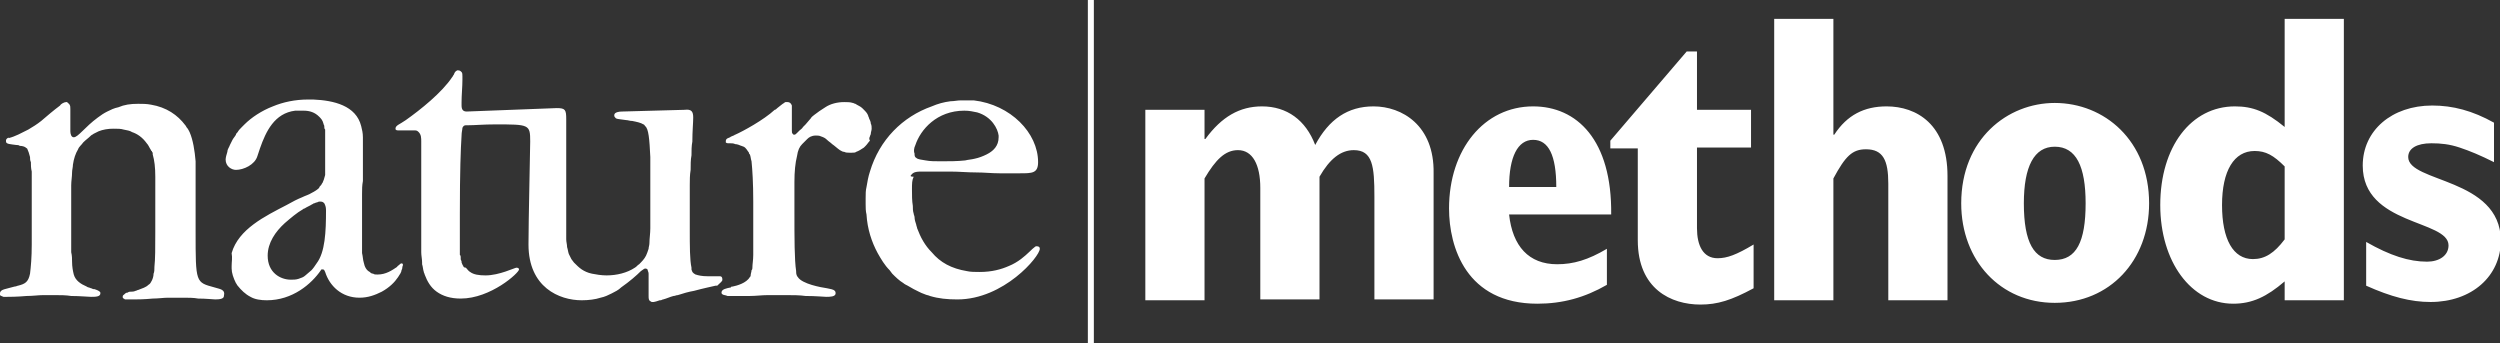 <svg xmlns="http://www.w3.org/2000/svg" width="291.4" height="40" enable-background="new 0 0 291.4 40"><rect width="100%" height="100%" fill="#333333" stroke="none"/><style>.st0{fill:#FFFFFF;}</style><path class="st0" d="M160.1 12.4c-3 0-5.2 1.5-6.8 4.5-1.1-2.9-3.3-4.5-6.2-4.5-2.6 0-4.7 1.2-6.6 3.8h-.1v-3.4h-6.9V35h6.9V20.8c1.3-2.2 2.4-3.3 3.9-3.3 1.7 0 2.6 1.7 2.6 4.4v13h6.9V20.6c1.2-2.1 2.5-3.1 4-3.1 2.2 0 2.4 1.9 2.4 5.4v12h6.9V20.2c.1-5.6-3.7-7.8-7-7.8zM178.7 12.4c-5.7 0-9.8 5-9.8 11.9 0 4.5 2 11.1 10.3 11.1 2.9 0 5.5-.7 8.1-2.2V29c-2.2 1.3-3.9 1.8-5.8 1.8-3.3 0-5.2-2.1-5.6-5.8h11.9c.1-8.7-4-12.6-9.1-12.6zm-2.8 9.4c0-3.5 1-5.5 2.8-5.5 1.8 0 2.7 1.8 2.7 5.5h-5.5zM197.8 26.6v-9.4h6.3v-4.4h-6.3V6h-1.2l-8.9 10.4v.9h3.2V28c0 5.7 3.9 7.5 7.3 7.5 2 0 3.6-.5 6.2-1.9v-5.1c-2 1.2-3.1 1.6-4.2 1.6-1.7 0-2.4-1.5-2.4-3.5zM219.9 12.4c-2.6 0-4.6 1-6.1 3.3h-.1V2.2h-6.9V35h6.9V20.8c1.4-2.6 2.2-3.4 3.8-3.4 2 0 2.6 1.3 2.6 4V35h6.9V20.5c0-6-3.6-8.1-7.1-8.1zM239.5 12c-5.5 0-10.9 4.2-10.9 11.7 0 6.7 4.6 11.6 10.9 11.6 6.4 0 11-4.9 11-11.6 0-7.3-5.2-11.7-11-11.7zm0 18.3c-2.4 0-3.6-2-3.6-6.6 0-4.3 1.2-6.6 3.6-6.6 2.5 0 3.6 2.3 3.6 6.6 0 4.5-1.1 6.6-3.6 6.6zM266.3 14.8c-2.2-1.8-3.7-2.4-5.8-2.4-5.1 0-8.7 4.7-8.7 11.5 0 6.6 3.6 11.5 8.5 11.5 2.2 0 3.9-.8 6-2.6V35h6.9V2.2h-6.9v12.6zm0 13.1c-1.2 1.6-2.3 2.3-3.7 2.3-2.3 0-3.6-2.3-3.6-6.3s1.4-6.3 3.8-6.3c1.3 0 2.2.5 3.5 1.8v8.5zM280.7 18.3c0-1 1-1.6 2.7-1.6 1.1 0 2.1.1 3.3.5 1.2.4 2.4.9 4 1.7v-4.6c-2.5-1.4-4.8-2-7.2-2-4.7 0-8.1 2.9-8.1 7 0 7 10 6.3 10 9.3 0 1.2-1.1 1.9-2.5 1.9-2.1 0-4.3-.7-7.1-2.3v5.1c2.9 1.3 5.2 1.9 7.5 1.9 4.8 0 8.2-3 8.2-7.2-.1-7.3-10.8-6.7-10.8-9.7zM126.8 0h.7v40h-.7zM101.4 15.9c0-.1.1-.2.1-.3 0-.2.1-.4.1-.6 0-.2 0-.4-.1-.6 0-.2-.1-.4-.2-.6 0-.1-.1-.2-.1-.3-.1-.3-.3-.5-.5-.7l-.2-.2c-.2-.2-.5-.3-.8-.5-.1 0-.2-.1-.3-.1-.3-.1-.6-.1-1-.1-.8 0-1.6.2-2.2.6-.5.3-.9.6-1.3.9-.1.1-.3.2-.4.4-.2.2-.4.5-.6.7l-.3.3c-.1.2-.3.3-.4.4l-.3.3c-.1.1-.2.2-.3.2h-.1l-.1-.1c-.1-.1-.1-.2-.1-.4v-2.5-.4c-.1-.3-.3-.4-.5-.4h-.2c-.1 0-.1 0-.2.1-.2.1-.4.3-.8.6-.1.1-.2.2-.3.2-1.3 1.2-3.7 2.5-4.6 2.9-.1 0-.1.1-.2.1-.2.1-.3.1-.4.2-.2.1-.3.1-.4.2s-.1.2-.1.3v.1c.1.1.2.1.3.1h.2c.2 0 .4 0 .6.1.2 0 .5.1.7.2.1 0 .2.1.3.1.2.1.4.4.6.7 0 .1 0 .1.1.2.1.2.1.5.2.8.1 1 .2 2.5.2 4.7v5.8-.1.5c0 .6-.1 1.1-.1 1.5 0 .1 0 .2-.1.3 0 .2-.1.4-.1.6 0 .1 0 .1-.1.2-.4.7-1.5 1-2 1.1-.1 0-.2 0-.2.1-.5.1-1.1.2-1.1.6 0 .1 0 .1.1.2s.4.1.6.2h2.6c.7 0 1.4-.1 2.1-.1h2.2c.7 0 1.5 0 2.2.1 1.2 0 2.2.1 2.4.1.4 0 1.1 0 1.1-.4 0-.1 0-.2-.1-.3-.2-.2-.5-.2-.9-.3-.7-.1-2.9-.5-3.4-1.3-.1-.1-.2-.3-.2-.6v-.1c-.2-1.3-.2-3.8-.2-6.9v-1.5-1.4-.6c0-1.2.1-2.2.3-3 .1-.7.3-1.1.6-1.4l.3-.3.3-.3c.2-.2.5-.4 1-.4.2 0 .4 0 .6.1.3.1.5.2.7.4.2.2.4.3.6.5.3.2.6.5.9.7.2.1.3.2.5.2.2.1.4.1.6.1h.3c.2 0 .4 0 .5-.1.3-.1.6-.3.9-.5l.2-.2c.2-.2.3-.4.5-.6-.1-.2-.1-.3 0-.5zM87.7 29.3v0zM25 33.5c-2.2-.6-2.2-.5-2.2-6.5v-2.4-1.3-1.5-1.1-.6-1.3c-.1-1.2-.3-2.5-.7-3.4-.1-.2-.2-.4-.3-.5-.1-.1-.1-.2-.2-.3-.9-1.2-2.2-2.1-4-2.4-.5-.1-1-.1-1.5-.1-.9 0-1.6.1-2.3.4-.5.1-.9.3-1.3.5s-.7.4-1.1.7C9.9 14.8 9.1 16 8.6 16c-.3 0-.4-.4-.4-.7v-2.4-.2c0-.2 0-.4-.1-.5 0 0 0-.1-.1-.1 0-.1-.1-.1-.2-.2h-.1c-.2 0-.6.2-.7.4-.8.6-1.5 1.2-2.2 1.8-.5.4-1 .7-1.5 1-.8.4-1.5.8-2.3 1 0-.1 0-.1-.1 0-.1 0-.1.1-.2.2v.2c0 .3.5.3 1.2.4.1 0 .3 0 .4.1.3 0 .6.1.7.2.1.1.2.1.2.2.1.2.2.5.3.9 0 .2 0 .4.1.6 0 .3 0 .7.1 1.1v8.5c0 1.5-.1 2.6-.2 3.4-.2 1-.6 1.2-1.4 1.4-.1 0-.2.1-.4.1-1 .3-1.7.3-1.7.8v.2c.1.1.2.1.4.2h.4c.2 0 1.2 0 2.3-.1.7 0 1.4-.1 1.9-.1h1.5c.5 0 1.2 0 1.8.1 1 0 2 .1 2.3.1.5 0 1.1 0 1.1-.4v-.1c-.1-.2-.4-.3-.7-.4h-.1c-.1 0-.2-.1-.3-.1-.2-.1-.4-.1-.5-.2-.7-.3-1.3-.7-1.5-1.4-.1-.4-.2-.9-.2-1.5 0-.3 0-.7-.1-1.1V29v-1-.5-1.9-.7-1.7-1.6c0-.5.1-1 .1-1.5 0-.3.1-.6.1-.9.1-.7.3-1.3.6-1.8.1-.3.4-.5.6-.8.3-.3.6-.5.9-.8.1-.1.2-.1.3-.2l.6-.3c.5-.2 1.1-.3 1.7-.3.5 0 .9 0 1.2.1.4.1.7.1 1 .3.6.2 1.2.6 1.7 1.3.2.2.3.5.5.8 0 0 0 .1.1.1 0 .1 0 .1.1.2v.2c.2.7.3 1.5.3 2.6V27c0 1.9 0 3.2-.1 4.1 0 .3 0 .6-.1.8 0 .3-.1.6-.2.8-.1.2-.2.4-.4.5-.3.3-.7.4-1.2.6-.1 0-.2.1-.3.1-.2.1-.4.1-.6.1-.1 0-.2 0-.3.1-.2 0-.3.1-.4.2-.1.1-.2.1-.2.3 0 .1 0 .1.1.2.1 0 .1.1.2.1h1c.3 0 1.2 0 2.2-.1.6 0 1.3-.1 1.8-.1h1.8c.5 0 1.2 0 1.7.1.9 0 1.8.1 2 .1.6 0 1-.1 1-.4.2-.8-.5-.8-1.1-1zM46.8 30.7c-.1 0-.2.1-.3.2-.1.1-.2.1-.2.2-.6.4-1.3.9-2.3.9-.2 0-.4 0-.5-.1-.2 0-.3-.1-.4-.2-.4-.2-.6-.6-.7-1.1-.1-.3-.1-.7-.2-1.1v-.6-1.5-.7-.8-.9-.9-1-.5c0-.5 0-1 .1-1.5v-1.5-.9-1.3V16c0-.5-.1-.9-.2-1.3-.6-2.4-3.2-3-5.6-3.1h-.6c-1.5 0-2.9.3-4.1.8-1.3.5-2.5 1.3-3.3 2.1l-.3.3c-.2.2-.4.4-.5.6-.1.1-.2.2-.2.3-.1.2-.3.4-.4.6l-.3.6c-.1.3-.3.5-.3.8-.1.3-.2.7-.2.9 0 .8.7 1.2 1.2 1.2.9 0 2.2-.6 2.5-1.6l.3-.9c.7-2 1.7-4.1 4.1-4.4h1c.7 0 1.3.2 1.8.7.2.2.4.4.5.8 0 .1.1.2.1.3v.1c0 .1 0 .2.1.3V20.4c-.1.4-.2.7-.3.9-.1.1-.1.2-.2.3-.1.1-.2.2-.2.3-.2.2-.5.4-.9.6-.3.2-.7.3-1.1.5-.5.2-1.1.5-1.8.9-2.5 1.3-5.6 2.8-6.4 5.6.1.6 0 1 0 1.5v.3c0 .5.2 1.1.5 1.7.1.1.1.2.2.3.4.5.9 1 1.5 1.3.5.3 1.2.4 1.9.4 3 0 5.2-1.9 6.3-3.5 0-.1.1-.1.2-.1.2 0 .2.1.3.3.5 1.6 1.9 3 4 3 1 0 1.8-.3 2.6-.7.9-.5 1.5-1.1 1.9-1.7.2-.3.4-.6.4-.8.1-.2.1-.3.1-.4.1-.2.1-.4-.1-.4zm-9.9 0c-.2.3-.4.6-.6.8-.2.2-.5.4-.7.6-.2.2-.5.3-.8.4-.3.1-.6.1-.9.1-1.2 0-2.7-.8-2.7-2.8 0-1.5.9-2.8 2-3.8.7-.6 1.4-1.2 2.1-1.6.1-.1.2-.1.2-.1.3-.2.6-.3.9-.5.1 0 .1-.1.2-.1s.2-.1.3-.1c.1 0 .2-.1.3-.1h.2c.2 0 .3.1.4.2.1.2.2.4.2.8 0 2.5-.1 4.9-1.1 6.2zM49 21.9v-.5.5z"/><path class="st0" d="M84.2 32.6c0-.3-.1-.4-.3-.4H82.5c-.7 0-1.1-.1-1.4-.2-.1 0-.1-.1-.2-.1l-.2-.2c0-.1-.1-.2-.1-.3v-.2c-.2-.9-.2-2.5-.2-4.5v-.5-1.8-1.9-.9c0-.6 0-1.2.1-1.8 0-.6 0-1.2.1-1.7 0-.5 0-1.1.1-1.6 0-1.2.1-2.2.1-2.8 0-.7-.2-1-1-.9l-7.3.2c-.4 0-.7.1-.8.2 0 0-.1.1-.1.2v.1c0 .1.1.2.2.3.2.1.6.1 1.2.2.2 0 .4.1.7.1.5.1 1 .2 1.3.4.1 0 .1.1.2.2.4.3.5 1.5.6 3.6v8.3c0 .6-.1 1.2-.1 1.7 0 .3-.1.5-.1.7-.1.3-.2.6-.3.8-.2.4-.5.7-.8 1-.2.1-.3.3-.5.4-.9.6-2.1.9-3.3.9-.6 0-1.2-.1-1.7-.2s-.9-.3-1.2-.5c-.3-.2-.6-.5-.9-.8-.1-.1-.2-.3-.3-.4l-.3-.6c-.1-.3-.1-.5-.2-.8 0-.3-.1-.6-.1-.9V27v-1.7-2.2-1.9-2-.4-.4-1.1-1.2-.3-.7-.2-.8-.2c0-1.1-.1-1.3-1.1-1.3l-10.5.4c-.4 0-.6-.2-.6-.7v-.4c0-.8.1-1.8.1-2.6v-.4c0-.2 0-.4-.1-.5-.1-.1-.2-.2-.4-.2h-.1c-.2.1-.3.2-.4.5-.1.1-.1.2-.2.3-1.2 1.8-3.7 3.8-5.4 5-.7.5-1.2.6-1.2 1 0 .2.2.2.4.2H48.4c.2 0 .3.1.4.2.3.3.3.7.3 1.1V26.8v-.1 2.7c0 .4.1.8.1 1.2v.2c.1.3.1.6.2.9 0 .1.1.2.1.3.3.8.7 1.5 1.4 2s1.6.8 2.8.8c3.5 0 6.8-3 6.8-3.4 0-.1-.1-.2-.3-.2-.2 0-2 .9-3.6.9-.8 0-1.4-.1-1.8-.4-.2-.1-.3-.3-.5-.5-.2 0-.3-.1-.3-.2-.1-.1-.1-.2-.2-.4v-.1c0-.1-.1-.2-.1-.3V30c0-.1 0-.2-.1-.3v-.2-.3-.2-2.9V25c0-5.1.1-7.6.2-9.2 0-.4.1-.7.1-.9.1-.2.2-.3.4-.3h.3c.7 0 1.8-.1 3.1-.1 4 0 4.1 0 4.1 2 0 1-.2 9.2-.2 12 0 5 3.6 6.5 6.2 6.5.8 0 1.6-.1 2.2-.3.5-.1.9-.3 1.3-.5s.8-.4 1.1-.7c1-.7 1.8-1.4 2.3-1.9.3-.2.4-.3.5-.3.2 0 .3.1.3.2s.1.2.1.4v2.5c0 .4 0 .6.2.7 0 0 .1.1.2.1h.2c.1 0 .4-.1.7-.2h.1c.1 0 .2-.1.3-.1.4-.1.8-.3 1.2-.4.2 0 .3-.1.5-.1.6-.2 1.3-.4 1.9-.5 1.1-.3 2.1-.5 2.5-.6h.2c.4-.4.6-.5.6-.7zM106.2 20.4c.3-.4.7-.4 1.4-.4h3.2c1 0 2 .1 3 .1.9 0 1.8.1 2.7.1h2.4c1.4 0 2.1 0 2.1-1.3 0-3.4-3.2-6.7-7.5-7.2H112c-.4 0-.8.1-1.2.1-.8.1-1.5.3-2.2.6-3.4 1.2-6.1 3.9-7.2 7.6-.2.6-.3 1.2-.4 1.8-.1.4-.1.8-.1 1.3v.7c0 .4 0 .8.1 1.2.1 1.7.6 3.2 1.3 4.5.4.7.8 1.4 1.4 2 .1.1.2.3.3.4.4.4.8.8 1.3 1.1.1.1.3.2.5.3.2.1.5.3.7.4l.6.3c.2.1.4.2.7.3.2.1.4.1.6.2 1 .3 2 .4 3.2.4 5.4 0 9.6-5 9.6-5.9 0-.2-.1-.3-.4-.3 0 0-.1 0-.2.1-.3.2-.8.8-1.6 1.4-.4.3-.9.6-1.4.8-.9.4-2 .7-3.4.7-.5 0-1.1 0-1.5-.1-1.8-.3-3.1-1-4.1-2.2-.4-.4-.7-.8-1-1.3-.3-.5-.5-1-.7-1.5 0-.1-.1-.3-.1-.4-.1-.3-.2-.6-.2-.9 0-.1-.1-.3-.1-.4-.1-.3-.1-.6-.1-.9-.1-.6-.1-1.2-.1-1.9s0-1.1.2-1.5c-.4 0-.4-.1-.3-.2zm.5-3.5c.6-1.8 2.5-4 5.7-4 .6 0 1 .1 1.5.2 1.7.5 2.4 1.9 2.5 2.7v.2c0 1-.6 1.6-1.4 2-.4.2-.9.4-1.4.5-.4.1-.7.1-1.1.2-.9.1-1.9.1-2.8.1-.7 0-1.3 0-1.8-.1s-.9-.1-1.1-.3c-.2-.1-.2-.3-.2-.5-.1-.2-.1-.6.1-1z"/></svg>